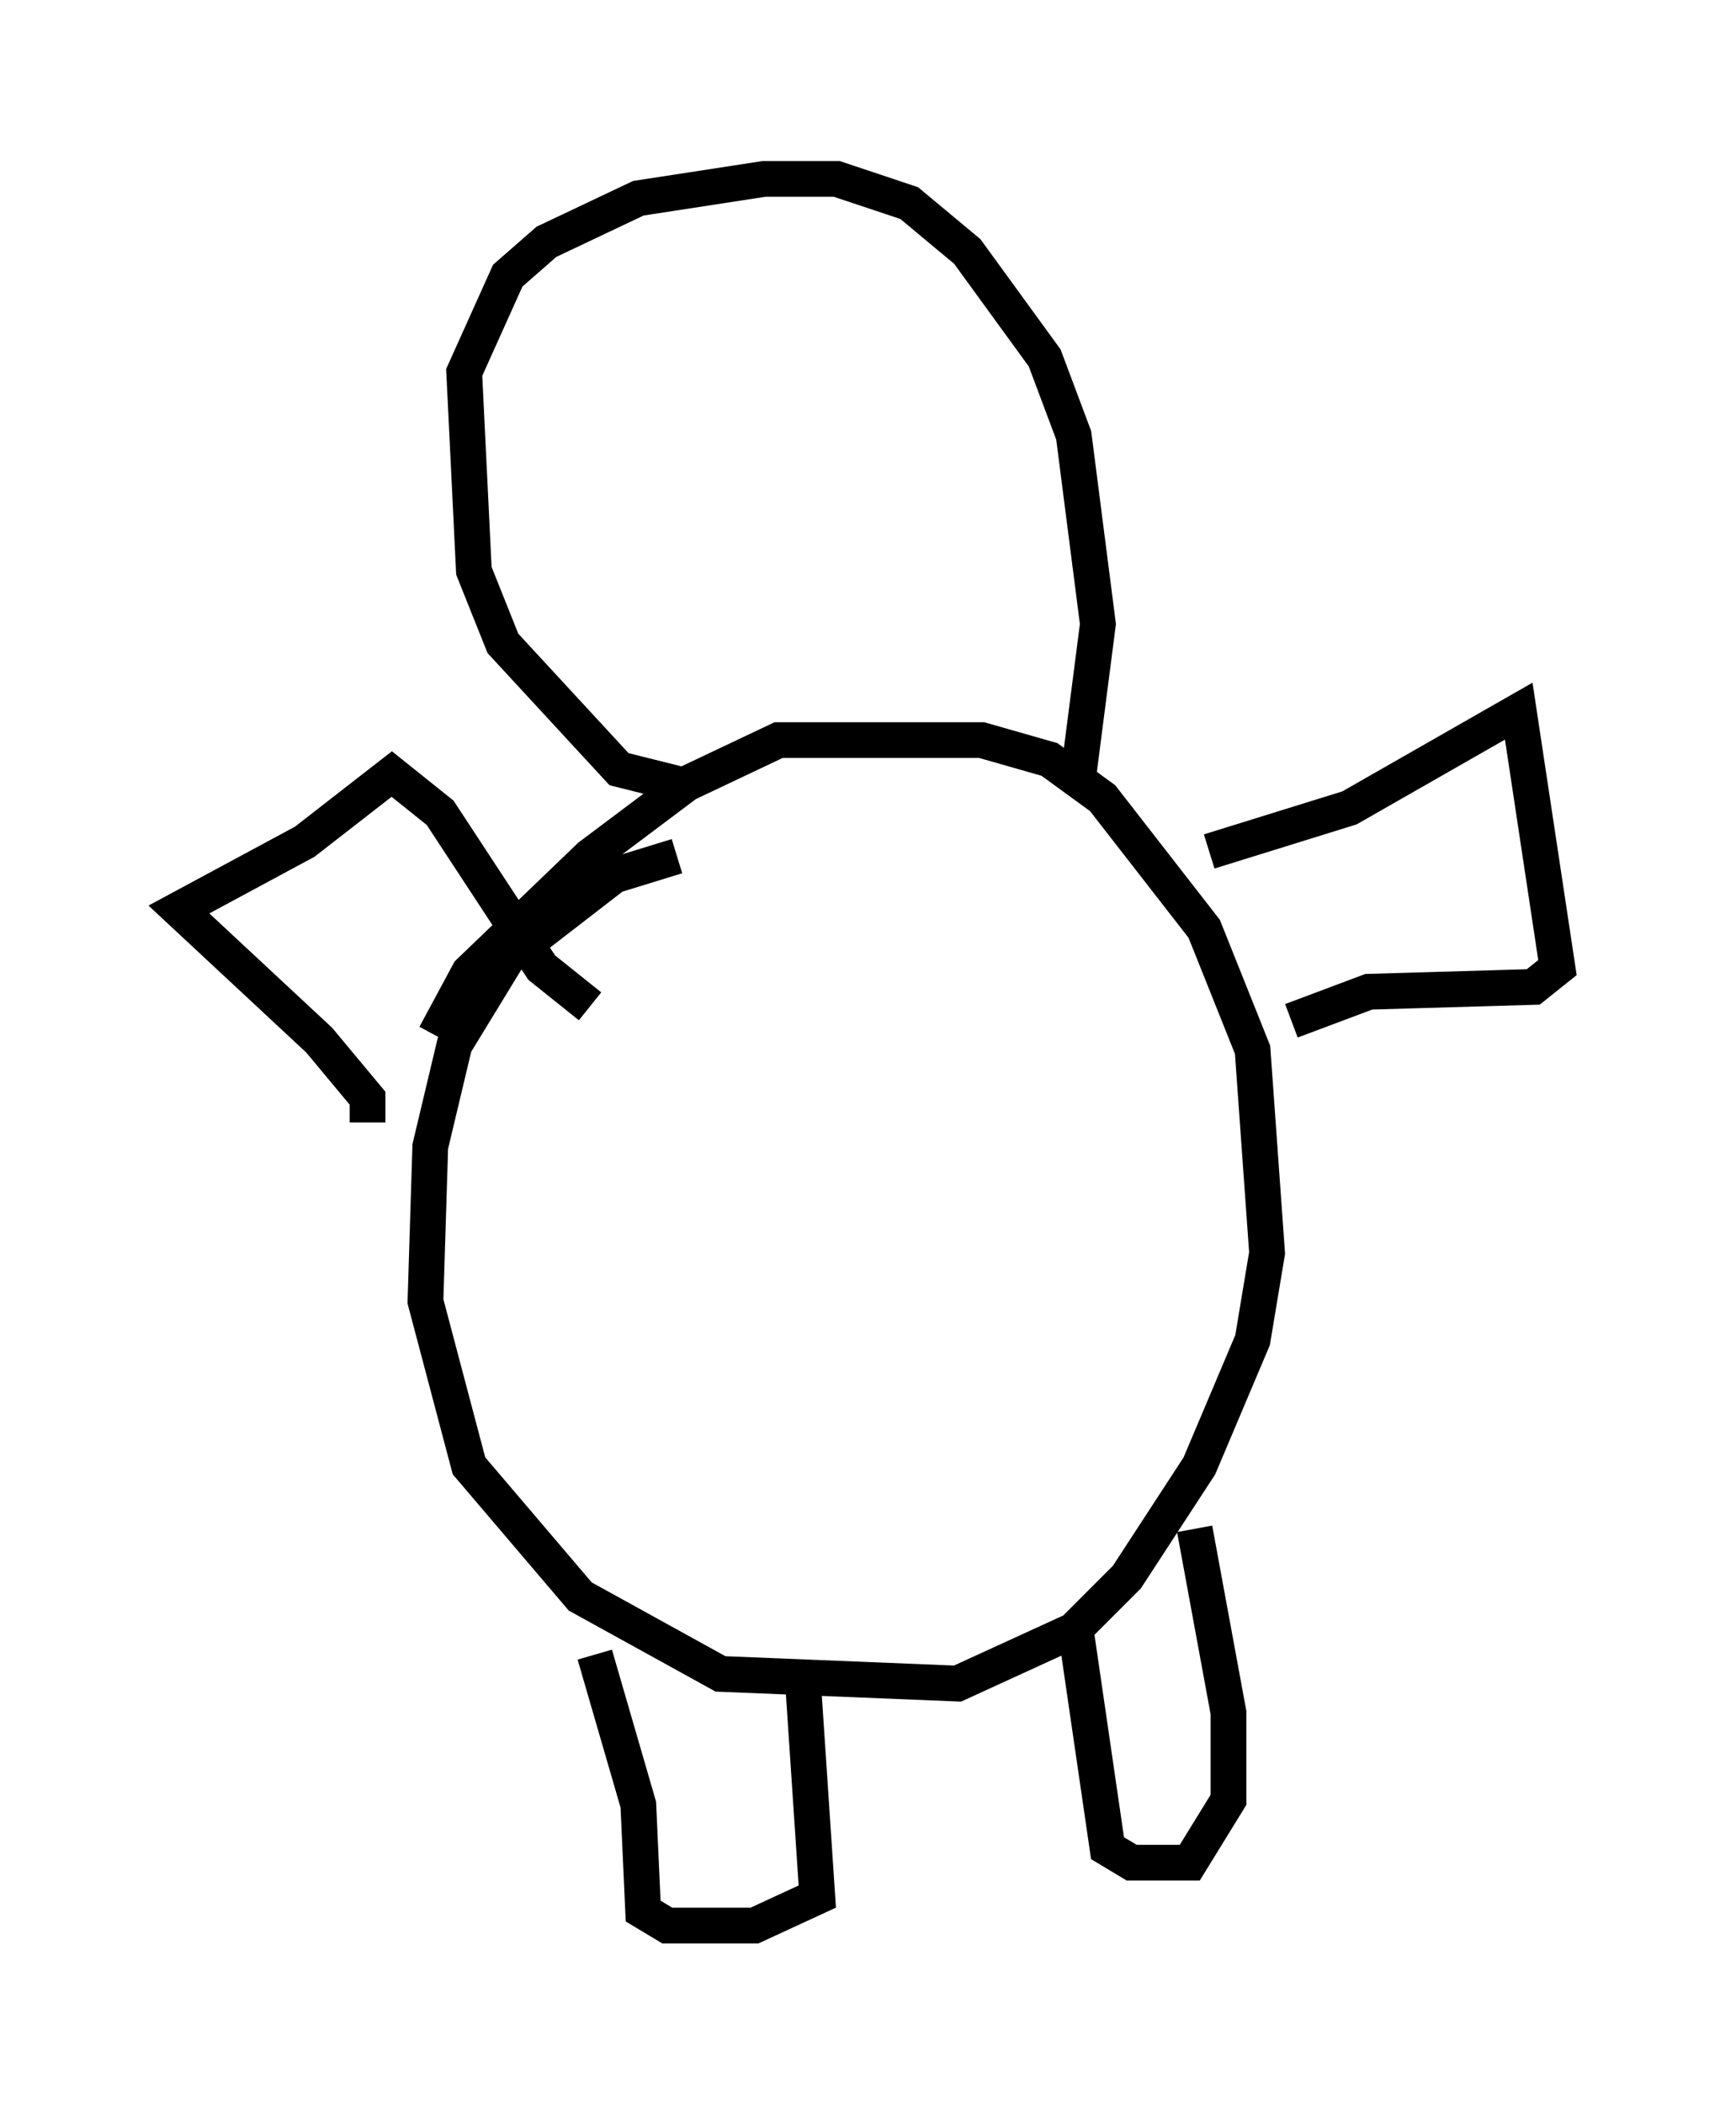 <?xml version="1.0" encoding="utf-8" ?>
<svg baseProfile="full" height="58.849" version="1.1" width="48.565" xmlns="http://www.w3.org/2000/svg" xmlns:ev="http://www.w3.org/2001/xml-events" xmlns:xlink="http://www.w3.org/1999/xlink"><defs /><rect fill="white" height="58.849" width="48.565" x="0" y="0" /><path d="M20.832, 23.944 m-1.894, 0.0 l-1.759, 0.541 -2.977, 2.3 l-1.488, 2.436 -0.677, 2.842 l-0.135, 4.33 1.218, 4.601 l3.112, 3.654 3.924, 2.165 l6.631, 0.271 3.248, -1.488 l1.488, -1.488 2.03, -3.112 l1.488, -3.518 0.406, -2.436 l-0.406, -5.683 -1.353, -3.383 l-2.842, -3.654 -1.488, -1.083 l-1.894, -0.541 -5.683, 0.0 l-2.571, 1.218 -2.706, 2.03 l-3.383, 3.248 -0.947, 1.759 m4.465, 17.321 l1.218, 4.195 0.135, 2.977 l0.677, 0.406 2.436, 0.0 l1.759, -0.812 -0.406, -6.089 m7.578, -1.759 l0.947, 6.495 0.677, 0.406 l1.624, 0.0 1.083, -1.759 l0.0, -2.436 -0.947, -5.142 m-14.479, -20.839 l-1.624, -0.406 -3.248, -3.518 l-0.812, -2.03 -0.271, -5.548 l1.218, -2.706 1.083, -0.947 l2.571, -1.218 3.518, -0.541 l2.03, 0.0 2.03, 0.677 l1.624, 1.353 2.165, 2.977 l0.812, 2.165 0.677, 5.277 l-0.541, 4.195 m3.654, 2.165 l3.924, -1.218 4.736, -2.706 l1.083, 7.172 -0.677, 0.541 l-4.601, 0.135 -2.165, 0.812 m-25.845, 2.842 l0.0, -0.677 -1.353, -1.624 l-3.924, -3.654 3.518, -1.894 l2.436, -1.894 1.353, 1.083 l2.842, 4.33 1.353, 1.083 " fill="none" stroke="black" stroke-width="1" /></svg>